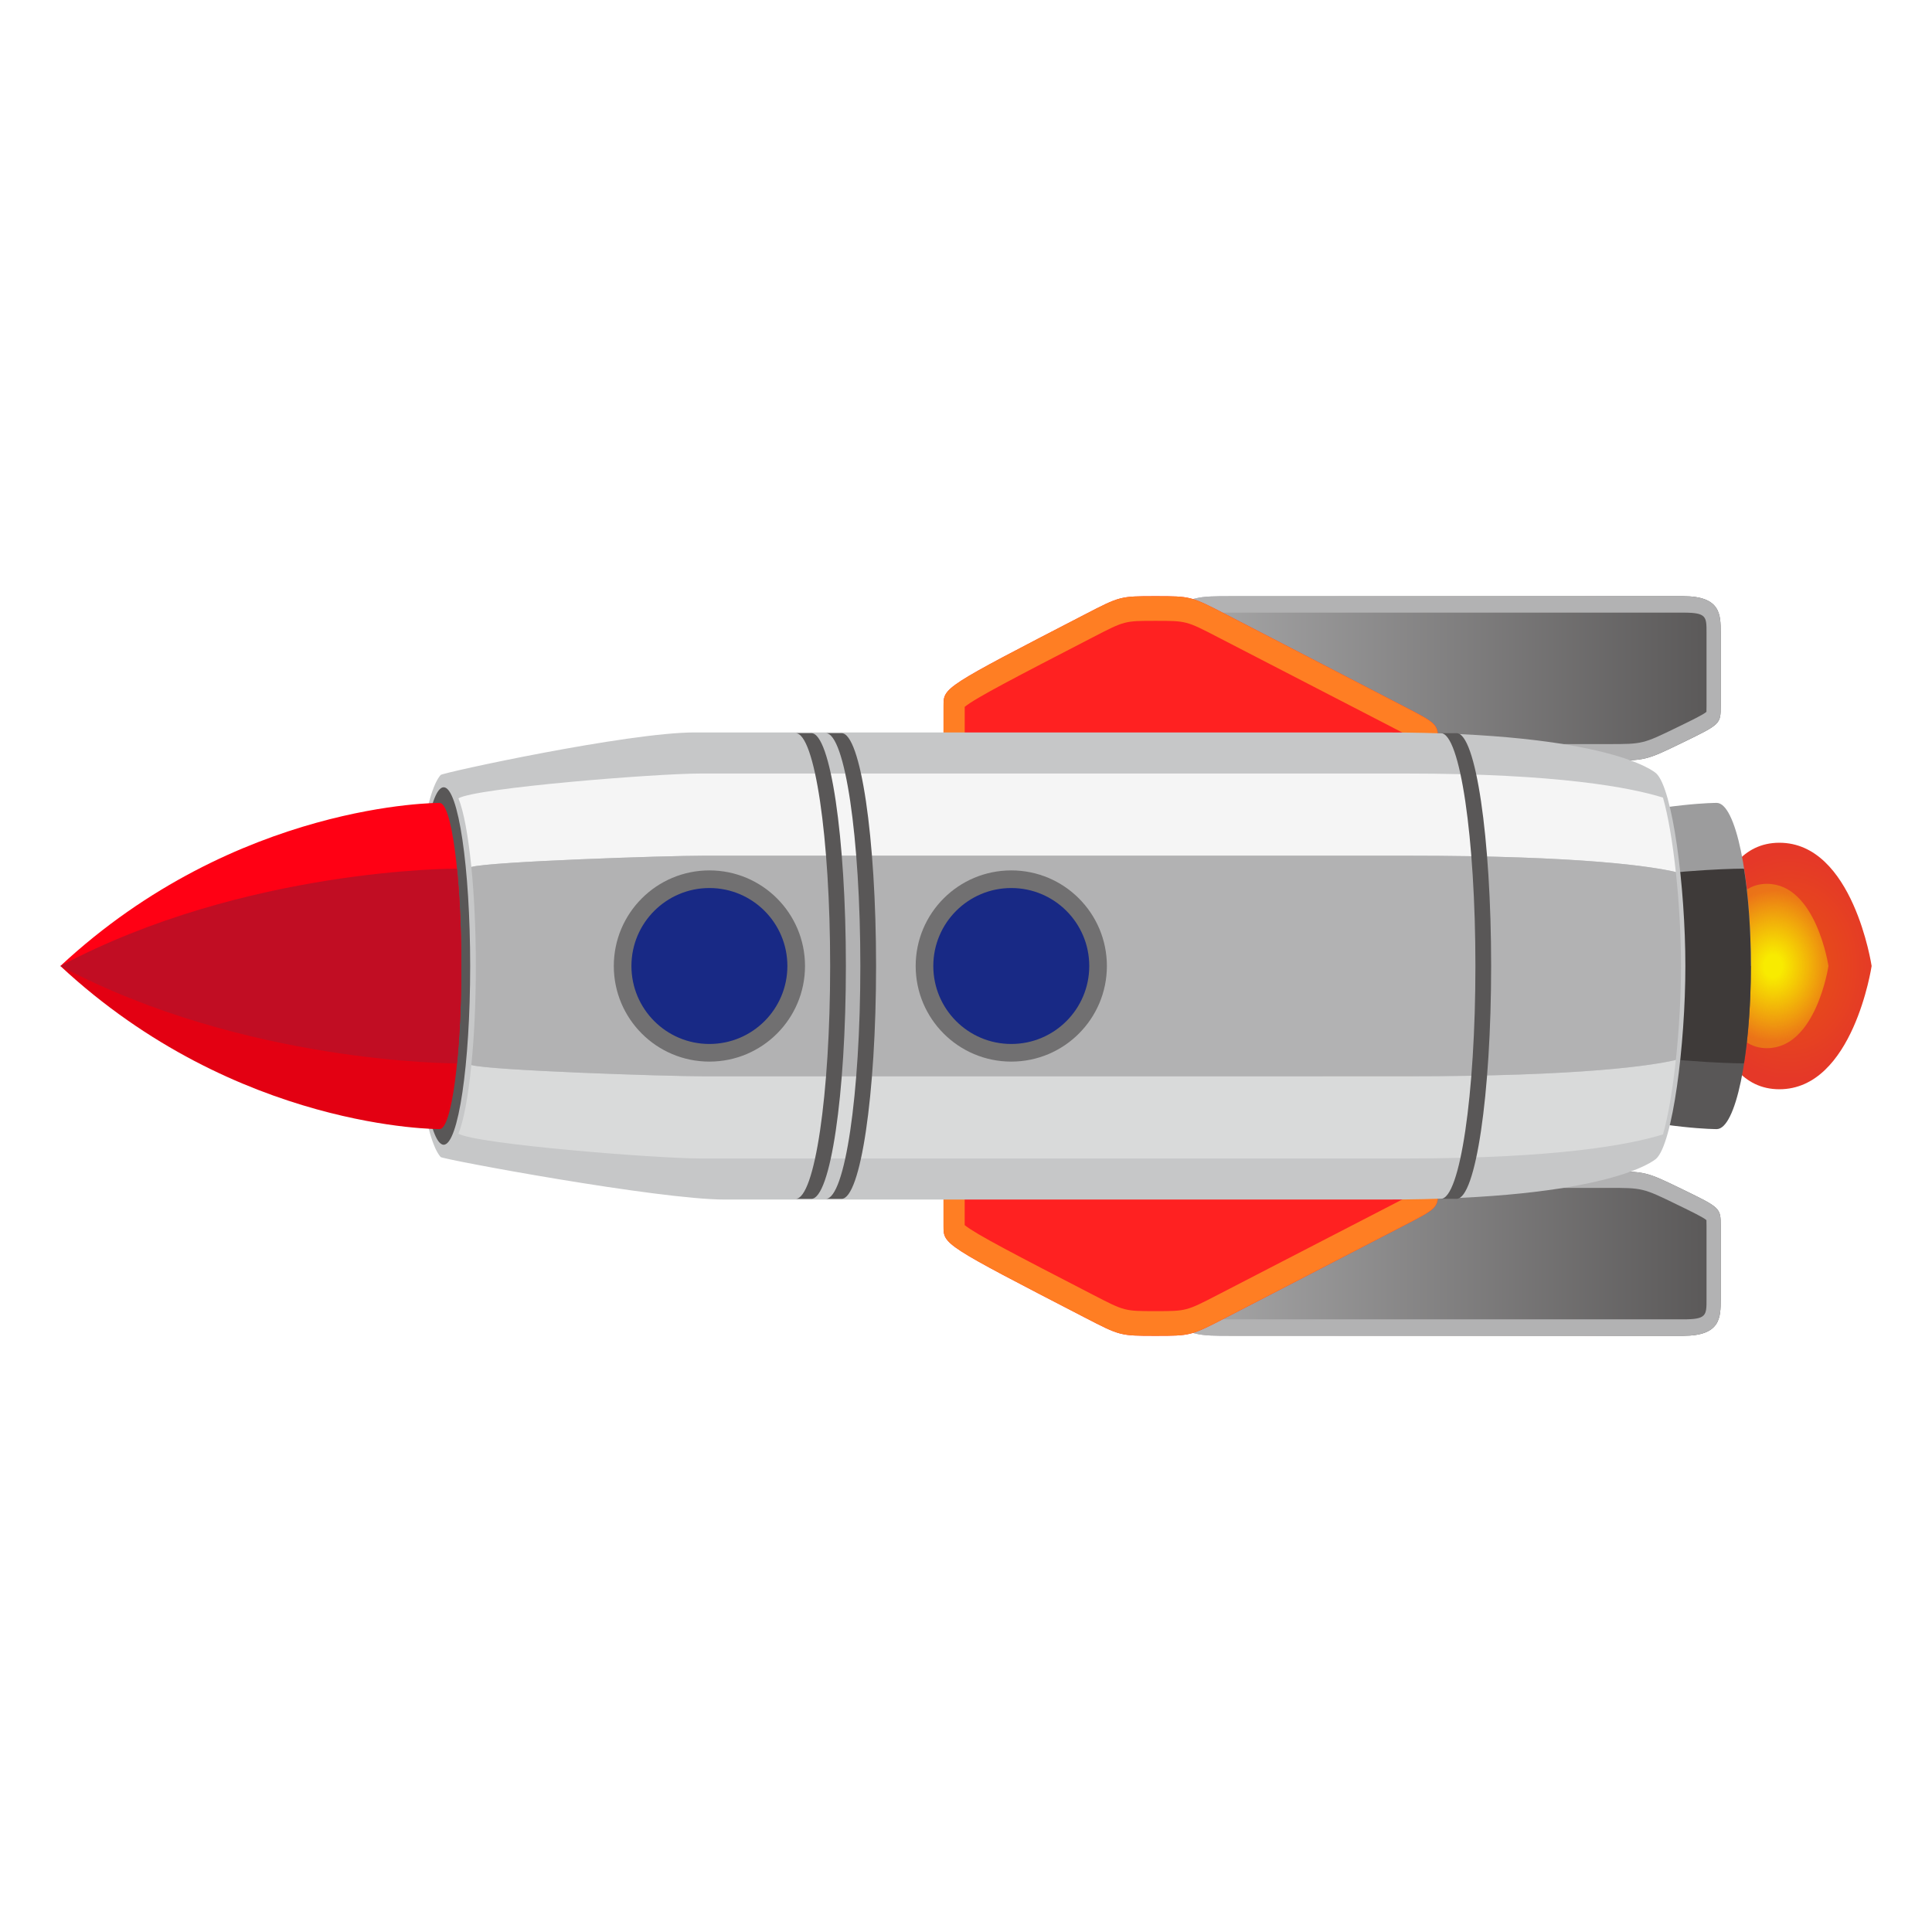 <?xml version="1.0" encoding="utf-8"?>
<!-- Generator: Adobe Illustrator 17.0.0, SVG Export Plug-In . SVG Version: 6.00 Build 0)  -->
<!DOCTYPE svg PUBLIC "-//W3C//DTD SVG 1.1//EN" "http://www.w3.org/Graphics/SVG/1.1/DTD/svg11.dtd">
<svg version="1.1" id="レイヤー_1" xmlns="http://www.w3.org/2000/svg" xmlns:xlink="http://www.w3.org/1999/xlink" x="0px"
	 y="0px" width="64px" height="64px" viewBox="0 0 64 64" style="enable-background:new 0 0 64 64;" xml:space="preserve">
<g>
	<g>
		
			<radialGradient id="SVGID_1_" cx="32" cy="58.875" r="3.452" gradientTransform="matrix(4.888700e-011 1.089 0.88 -3.950900e-011 7.44 -2.844)" gradientUnits="userSpaceOnUse">
			<stop  offset="0" style="stop-color:#E75513"/>
			<stop  offset="1" style="stop-color:#E53828"/>
		</radialGradient>
		<path style="fill:url(#SVGID_1_);" d="M62,32c0,0-0.611,4.083-3.056,4.083C56.5,36.083,56.5,32,56.5,32
			s0-4.083,2.444-4.083C61.389,27.917,62,32,62,32z"/>
		
			<radialGradient id="SVGID_2_" cx="32" cy="58.292" r="2.301" gradientTransform="matrix(4.888700e-011 1.089 0.88 -3.950900e-011 7.44 -2.844)" gradientUnits="userSpaceOnUse">
			<stop  offset="0.146" style="stop-color:#F8EB00"/>
			<stop  offset="1" style="stop-color:#F8EB00;stop-opacity:0.3"/>
		</radialGradient>
		<path style="fill:url(#SVGID_2_);" d="M60.57,32c0,0-0.407,2.722-2.037,2.722S56.903,32,56.903,32
			s0-2.722,1.63-2.722S60.57,32,60.57,32z"/>
	</g>
	<g>
		<g>
			<g>
				<linearGradient id="SVGID_3_" gradientUnits="userSpaceOnUse" x1="57" y1="22.472" x2="37.106" y2="22.472">
					<stop  offset="0" style="stop-color:#595757"/>
					<stop  offset="1" style="stop-color:#B2B2B3"/>
				</linearGradient>
				<path style="fill:url(#SVGID_3_);" d="M40.836,19.75c-1.243,0-1.243,0-2.487,0.605l-1.243,0.605
					v4.235c0,0,14.92,0,16.164,0s1.243,0,2.487-0.605S57,23.985,57,23.38s0-1.815,0-2.42
					S57,19.75,55.757,19.75S40.836,19.75,40.836,19.75z"/>
				<path style="fill:#B2B2B3;" d="M37.574,24.65v-3.328l0.956-0.465
					c1.157-0.563,1.157-0.563,2.306-0.563h14.92c0.775,0,0.775,0.128,0.775,0.665
					v2.42c0,0.07,0,0.154-0.003,0.202c-0.11,0.095-0.486,0.278-0.953,0.505
					c-1.157,0.563-1.157,0.563-2.306,0.563H37.574 M37.106,25.194
					c0,0,14.92,0,16.164,0c1.243,0,1.243,0,2.487-0.605C57,23.985,57,23.985,57,23.38
					c0-0.605,0-1.815,0-2.42C57,20.355,57,19.75,55.757,19.75c-1.243,0-14.92,0-14.92,0
					c-1.243,0-1.243,0-2.487,0.605l-1.243,0.605V25.194L37.106,25.194z"/>
			</g>
			<g>
				<path style="fill:#FF2121;" d="M38.277,19.75c-1.17,0-1.17,0-2.34,0.605
					c-4.681,2.42-4.681,2.42-4.681,3.025s0,1.21,0,1.21
					c0,0.605,1.17,0.605,2.34,0.605s10.532,0,11.702,0c1.17,0,2.34,0,2.34-0.605
					s0-0.605-1.17-1.21c-1.17-0.605-4.681-2.42-5.851-3.025
					C39.447,19.75,39.447,19.75,38.277,19.75z"/>
				<path style="fill:#FF7E23;" d="M31.957,24.288v-0.872c0.358-0.296,1.727-1.003,4.264-2.315
					c1.034-0.535,1.034-0.535,2.055-0.535c1.021,0,1.021,0,2.055,0.535
					l2.926,1.512l2.926,1.512c0.148,0.076,0.288,0.149,0.411,0.214
					c-0.396,0.038-0.925,0.038-1.296,0.038H33.596
					C33.101,24.378,32.323,24.378,31.957,24.288 M31.255,24.59
					c0,0.605,1.17,0.605,2.34,0.605s10.532,0,11.702,0c1.17,0,2.34,0,2.34-0.605
					c0-0.605,0-0.605-1.17-1.21c-1.17-0.605-4.681-2.42-5.851-3.025
					C39.447,19.75,39.447,19.75,38.277,19.75s-1.17,0-2.34,0.605
					c-4.681,2.42-4.681,2.42-4.681,3.025
					C31.255,23.985,31.255,24.59,31.255,24.59L31.255,24.59z"/>
			</g>
		</g>
		<g>
			<g>
				<linearGradient id="SVGID_4_" gradientUnits="userSpaceOnUse" x1="57" y1="41.528" x2="37.106" y2="41.528">
					<stop  offset="0" style="stop-color:#595757"/>
					<stop  offset="1" style="stop-color:#B2B2B3"/>
				</linearGradient>
				<path style="fill:url(#SVGID_4_);" d="M40.836,44.25c-1.243,0-1.243,0-2.487-0.605l-1.243-0.605
					v-4.235c0,0,14.92,0,16.164,0s1.243,0,2.487,0.605C57,40.015,57,40.015,57,40.62
					s0,1.815,0,2.42S57,44.25,55.757,44.25S40.836,44.25,40.836,44.25z"/>
				<path style="fill:#B2B2B3;" d="M37.574,39.35h15.695c1.149,0,1.149,0,2.306,0.563
					c0.467,0.227,0.842,0.41,0.953,0.505c0.003,0.048,0.003,0.132,0.003,0.202
					v2.42c0,0.538,0,0.665-0.775,0.665H40.836c-1.149,0-1.149,0-2.306-0.563
					l-0.956-0.465V39.35 M37.106,38.806v4.235l1.243,0.605
					C39.593,44.25,39.593,44.25,40.836,44.25c0,0,13.677,0,14.92,0C57,44.25,57,43.645,57,43.04
					c0-0.605,0-1.815,0-2.42c0-0.605,0-0.605-1.243-1.21
					c-1.243-0.605-1.243-0.605-2.487-0.605
					C52.027,38.806,37.106,38.806,37.106,38.806L37.106,38.806z"/>
			</g>
			<g>
				<path style="fill:#FF2121;" d="M38.277,44.25c-1.17,0-1.17,0-2.34-0.605
					c-4.681-2.42-4.681-2.42-4.681-3.025s0-1.21,0-1.21
					c0-0.605,1.17-0.605,2.34-0.605s10.532,0,11.702,0c1.17,0,2.34,0,2.34,0.605
					c0,0.605,0,0.605-1.17,1.21c-1.17,0.605-4.681,2.42-5.851,3.025
					C39.447,44.25,39.447,44.25,38.277,44.25z"/>
				<path style="fill:#FF7E23;" d="M31.957,39.712c0.365-0.09,1.143-0.09,1.638-0.09h11.702
					c0.371,0,0.9,0,1.296,0.038c-0.123,0.065-0.263,0.138-0.411,0.214
					l-2.926,1.512l-2.926,1.512c-1.034,0.535-1.034,0.535-2.055,0.535
					c-1.021,0-1.021,0-2.055-0.535c-2.537-1.311-3.906-2.019-4.264-2.315V39.712
					 M31.255,39.41c0,0,0,0.605,0,1.21c0,0.605,0,0.605,4.681,3.025
					C37.106,44.25,37.106,44.25,38.277,44.25s1.17,0,2.34-0.605
					c1.17-0.605,4.681-2.42,5.851-3.025c1.17-0.605,1.17-0.605,1.17-1.21
					c0-0.605-1.17-0.605-2.34-0.605c-1.17,0-10.532,0-11.702,0
					S31.255,38.806,31.255,39.41L31.255,39.41z"/>
			</g>
		</g>
	</g>
	<g>
		<path style="fill:#9C9C9D;" d="M56.868,26.597C57.493,26.597,58,29.016,58,32H41.25
			C50.456,26.556,56.868,26.597,56.868,26.597z"/>
		<path style="fill:#595757;" d="M41.25,32H58c0,2.984-0.507,5.403-1.132,5.403
			C56.868,37.403,50.456,37.444,41.25,32z"/>
		<path style="fill:#3E3A39;" d="M41.25,32c9.611-3.25,16.489-3.225,16.489-3.225
			c0.012,0,0.023,0.009,0.034,0.009C57.914,29.685,58,30.79,58,32
			c0,1.21-0.086,2.315-0.227,3.216c-0.012,0.001-0.022,0.009-0.034,0.009
			C57.739,35.225,50.861,35.25,41.25,32z"/>
	</g>
	<g>
		<path style="fill:#C6C7C8;" d="M14.597,38.328C14.087,37.75,13.702,35.137,13.702,32
			s0.385-5.75,0.895-6.328c0.069-0.078,6.194-1.409,8.411-1.409
			s20.626,0,22.843,0c7.465,0,8.965,1.312,9.012,1.355
			C55.409,26.118,55.83,29.377,55.83,32s-0.421,5.882-0.965,6.382
			c-0.047,0.043-1.547,1.355-9.012,1.355c-2.217,0-19.626,0-21.843,0
			S14.666,38.406,14.597,38.328z"/>
		<ellipse style="fill:#595757;" cx="14.697" cy="32" rx="0.878" ry="5.921"/>
		<path style="fill:#D9DADA;" d="M15.187,37.554c0.176-0.435,0.324-1.243,0.427-2.274
			c0.615,0.179,6.437,0.374,7.707,0.374c2.279,0,21,0,23.279,0
			c5.866,0,8.143-0.361,8.914-0.541c-0.104,0.974-0.251,1.855-0.426,2.466
			c-1.064,0.33-3.456,0.797-8.516,0.797c-2.285,0-21.071,0-23.356,0
			C21.702,38.376,15.763,37.898,15.187,37.554z"/>
		<path style="fill:#F5F5F5;" d="M23.321,28.346c-1.27,0-7.092,0.194-7.707,0.374
			c-0.103-1.032-0.251-1.839-0.427-2.274c0.575-0.344,6.514-0.822,8.029-0.822
			c2.285,0,21.071,0,23.356,0c5.06,0,7.452,0.467,8.516,0.797
			c0.174,0.611,0.321,1.493,0.426,2.466c-0.771-0.18-3.048-0.541-8.914-0.541
			C44.321,28.346,25.6,28.346,23.321,28.346z"/>
		<path style="fill:#B2B2B3;" d="M23.321,35.654c-1.27,0-7.092-0.194-7.707-0.374
			C15.708,34.341,15.763,33.217,15.763,32s-0.056-2.341-0.149-3.28
			c0.615-0.179,6.437-0.374,7.707-0.374c2.279,0,21,0,23.279,0
			c5.866,0,8.143,0.361,8.914,0.541C55.622,29.891,55.685,30.991,55.685,32
			c0,1.009-0.063,2.109-0.17,3.112c-0.771,0.18-3.048,0.541-8.914,0.541
			C44.321,35.654,25.6,35.654,23.321,35.654z"/>
	</g>
	<g>
		<path style="fill:#FF0014;" d="M14.562,26.597c0.397,0,0.719,2.419,0.719,5.403H2
			C7.851,26.556,14.562,26.597,14.562,26.597z"/>
		<path style="fill:#E30012;" d="M2,32h13.282c0,2.984-0.322,5.403-0.719,5.403
			C14.562,37.403,7.851,37.444,2,32z"/>
		<path style="fill:#C10D23;" d="M2,32c6.109-3.25,13.116-3.225,13.116-3.225
			c0.007,0,0.014,0.009,0.022,0.009C15.227,29.685,15.282,30.79,15.282,32
			c0,1.21-0.055,2.315-0.144,3.216c-0.007,0.001-0.014,0.009-0.022,0.009
			C15.116,35.225,8.109,35.25,2,32z"/>
	</g>
	<g>
		<path style="fill:#595757;" d="M27.878,24.287c0.631,0,1.143,3.453,1.143,7.713
			s-0.512,7.713-1.143,7.713h-0.521c0.631,0,1.143-3.453,1.143-7.713
			s-0.512-7.713-1.143-7.713H27.878z"/>
		<path style="fill:#595757;" d="M48.253,24.287c0.631,0,1.143,3.453,1.143,7.713
			s-0.512,7.713-1.143,7.713h-0.521c0.631,0,1.143-3.453,1.143-7.713
			s-0.512-7.713-1.143-7.713H48.253z"/>
		<path style="fill:#595757;" d="M26.878,24.287c0.631,0,1.143,3.453,1.143,7.713
			s-0.512,7.713-1.143,7.713h-0.521c0.631,0,1.143-3.453,1.143-7.713
			s-0.512-7.713-1.143-7.713H26.878z"/>
	</g>
	<g>
		<g>
			<circle style="fill:#717071;" cx="33.5" cy="32" r="3.167"/>
			<circle style="fill:#182985;" cx="33.5" cy="32" r="2.583"/>
		</g>
		<g>
			<circle style="fill:#717071;" cx="23.5" cy="32" r="3.167"/>
			<circle style="fill:#182985;" cx="23.5" cy="32" r="2.583"/>
		</g>
	</g>
</g>
<g>
</g>
<g>
</g>
<g>
</g>
<g>
</g>
<g>
</g>
<g>
</g>
</svg>
